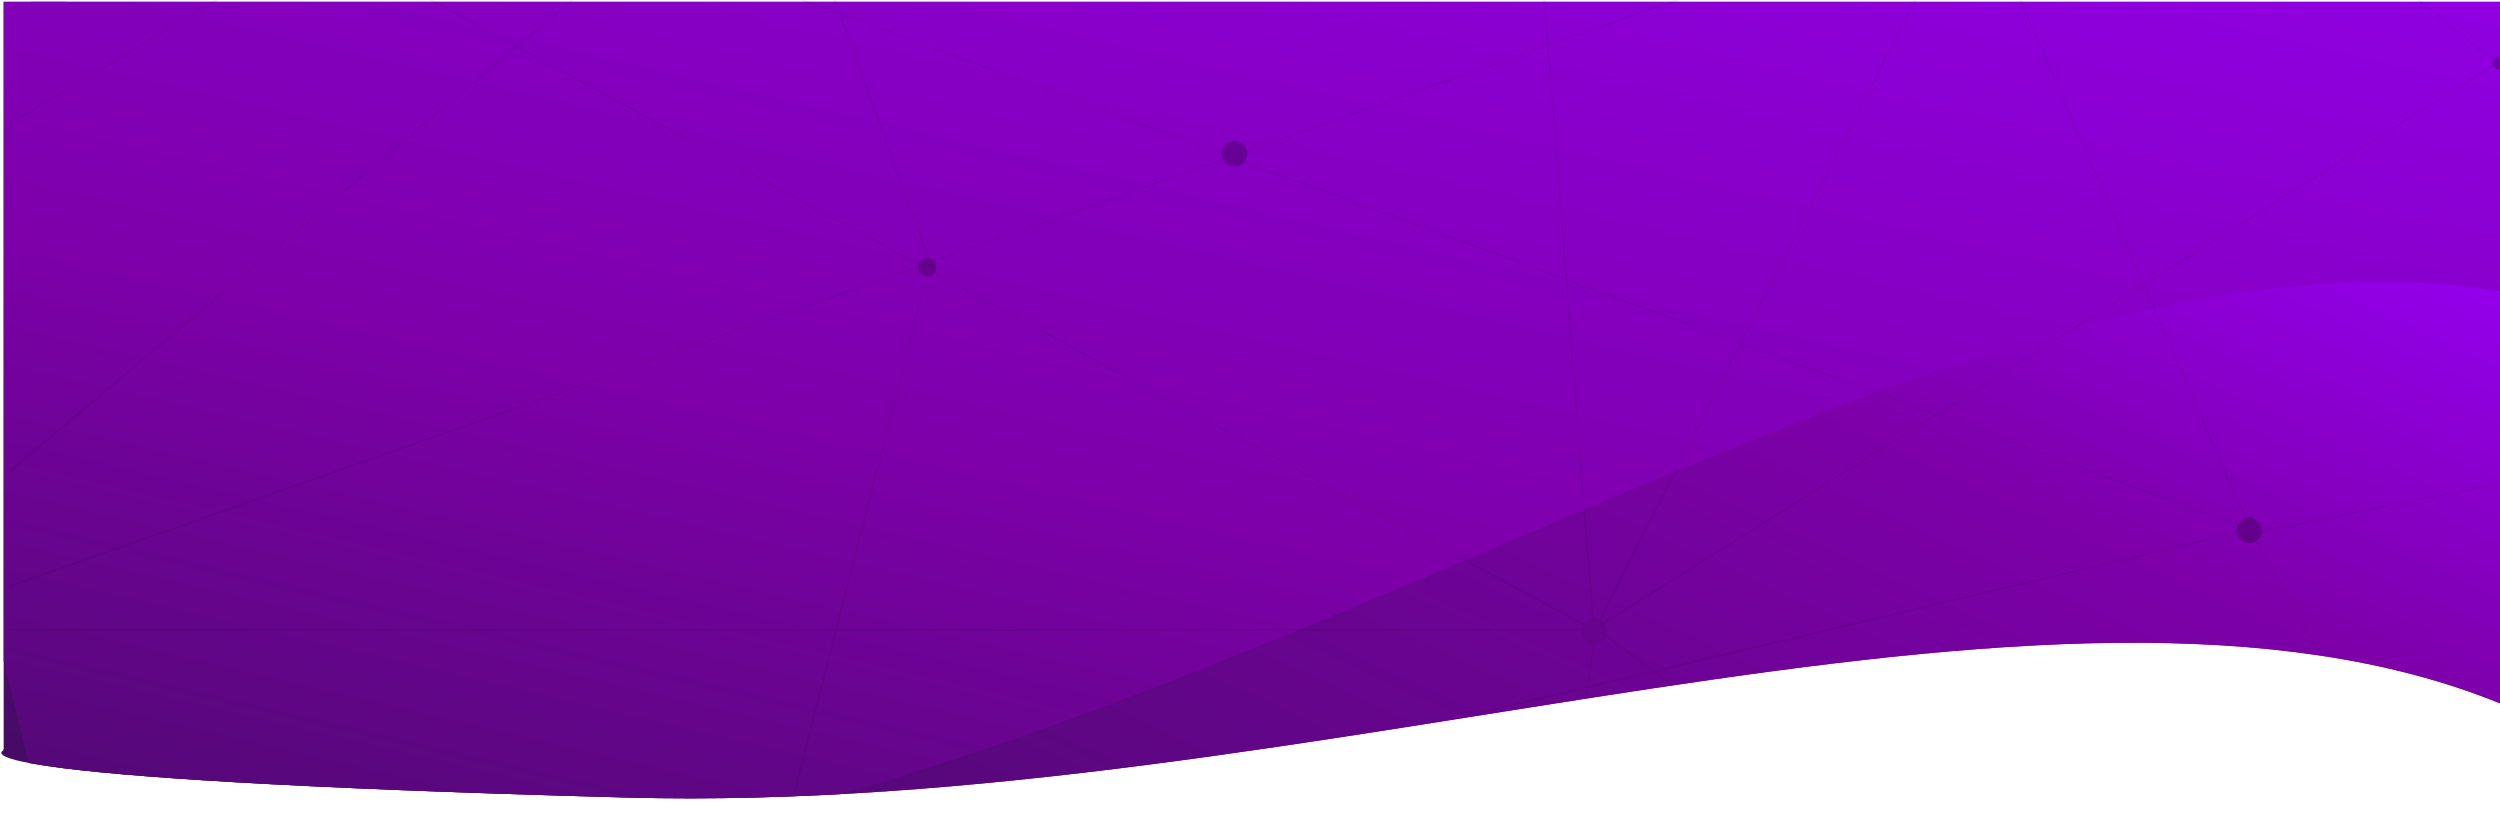 <svg xmlns="http://www.w3.org/2000/svg" xmlns:xlink="http://www.w3.org/1999/xlink" width="1367" height="445" viewBox="0 0 1367 445"><defs><style>.a{fill:#fff;}.b{fill:url(#a);}.c{fill:url(#b);}.d{clip-path:url(#c);}.e,.h{clip-path:url(#e);}.f{fill:url(#f);}.g{fill:url(#g);}.h{opacity:0.73;}.i{opacity:0.31;}.j{opacity:0.27;}.k,.l{stroke:#000;}.l{fill:none;}.m{opacity:0.49;}</style><linearGradient id="a" x1="0.955" y1="0.25" x2="-0.005" y2="0.944" gradientUnits="objectBoundingBox"><stop offset="0" stop-color="#b400ff"/><stop offset="0.552" stop-color="#8300a9"/><stop offset="1" stop-color="#420c61"/></linearGradient><linearGradient id="b" x1="0.955" y1="0.25" x2="-0.005" y2="0.944" gradientUnits="objectBoundingBox"><stop offset="0" stop-color="#ff00b2"/><stop offset="0.552" stop-color="#8300a9"/><stop offset="1" stop-color="#420c61"/></linearGradient><clipPath id="c"><rect class="a" width="1367" height="445" transform="translate(-2 79)"/></clipPath><clipPath id="e"><path class="b" d="M0,0H1366s248.312,485.739,0,384S721.089,445.365,339.942,435.064,0,409.311,0,409.311Z" transform="translate(0 80)"/></clipPath><linearGradient id="f" x1="0.955" y1="0.25" x2="-0.005" y2="0.944" gradientUnits="objectBoundingBox"><stop offset="0" stop-color="#9a00ff"/><stop offset="0.301" stop-color="#7d00a9"/><stop offset="1" stop-color="#420c61"/></linearGradient><linearGradient id="g" x1="0.955" y1="0.25" x2="-0.005" y2="0.944" gradientUnits="objectBoundingBox"><stop offset="0" stop-color="#9a00ff"/><stop offset="0.623" stop-color="#7d00a9"/><stop offset="1" stop-color="#420c61"/></linearGradient></defs><g class="d" transform="translate(2 -79)"><path class="c" d="M0,0H1366s248.312,485.739,0,384S721.089,445.365,339.942,435.064,0,409.311,0,409.311Z" transform="translate(0 80)"/><g class="e"><path class="f" d="M0,0H1366s248.312,485.739,0,384S721.089,445.365,339.942,435.064,0,409.311,0,409.311Z" transform="matrix(0.999, 0.035, -0.035, 0.999, 15.049, 79.393)"/><path class="g" d="M1.781-106.635,1366,0s248.312,485.739,0,384S721.089,445.365,339.942,435.064,0,409.311,0,409.311Z" transform="translate(-61.775 194.893) rotate(-14)"/></g><g class="h" transform="translate(3 -2)"><g class="i" transform="translate(-399 15)"><g class="j" transform="translate(-96 -440)"><path class="k" d="M47.715,362.254,1078,0" transform="translate(435.5 468.5)"/><line class="l" x1="837" y2="701" transform="translate(452.5 98.5)"/><line class="l" x2="958" y2="519" transform="translate(403.5 331.5)"/><line class="l" x2="57" y2="727" transform="translate(1304.5 123.5)"/><line class="l" y1="530" x2="886" transform="translate(403.5 98.5)"/><line class="l" y1="308" x2="386" transform="translate(403.5 -14.5)"/><line class="l" x2="878" transform="translate(483.5 850.5)"/><line class="l" x1="87" y1="246" transform="translate(221.5 0.5)"/><line class="l" x1="196" y1="42" transform="translate(79.5 235.5)"/><line class="l" x1="162" y2="177" transform="translate(79.5 58.5)"/><line class="l" x1="290" y2="186" transform="translate(0.5 356.5)"/><line class="l" x2="324" y2="573" transform="translate(79.5 235.5)"/><line class="l" x2="74" y2="424" transform="translate(361.5 375.5)"/><line class="l" x1="267" y1="60" transform="translate(131.5 774.5)"/><line class="l" x1="102" y2="84" transform="translate(-22.5 235.5)"/><line class="l" x1="122" y1="137" transform="translate(-42.5 98.5)"/><line class="l" y1="146" x2="272" transform="translate(131.5 628.5)"/><line class="l" y1="233" x2="131" transform="translate(0.5 774.5)"/><line class="l" x2="158" y2="31" transform="translate(-26.5 745.5)"/><line class="l" x1="55" y2="350" transform="translate(131.5 424.5)"/><line class="l" x2="48" y2="241" transform="translate(435.5 879.5)"/><line class="l" x1="324" y2="233" transform="translate(79.5 859.5)"/><g transform="translate(1316.5 -92.5)"><line class="l" y1="168" x2="263.603" transform="translate(37)"/><line class="l" x2="442" y2="90" transform="translate(37 191)"/><line class="l" x2="185.869" y2="203.079" transform="translate(277.656 66.546)"/><line class="l" x2="610" y2="491" transform="translate(12 209)"/><line class="l" x1="493" y2="309" transform="translate(46 633)"/><line class="l" x1="175" y2="344" transform="translate(46 598)"/><line class="l" y1="117.96" x2="495.863" transform="translate(-92 888.04)"/><line class="l" x2="117.029" y2="96.376" transform="translate(463.525 269.625)"/><line class="l" y1="399.561" x2="302.5" transform="translate(301 112.439)"/><line class="l" x1="1312.863" y1="480.04" transform="translate(-909 408)"/><line class="l" x1="150.301" y1="267.33" transform="translate(403.863 888.04)"/><line class="l" x1="200.137" y2="40.335" transform="translate(403.863 850)"/><line class="l" x2="125.863" y2="290.04" transform="translate(278 598)"/><line class="l" x1="46" y2="343.019" transform="translate(0 942)"/><line class="l" x2="417.525" y2="310.894" transform="translate(46 942)"/></g><line class="l" x1="115" y2="450" transform="translate(883.5 649.5)"/><line class="l" x2="236" y2="649" transform="translate(762.5 0.5)"/><line class="l" x1="129" y1="79" transform="translate(1175.5 -14.5)"/><circle cx="7" cy="7" r="7" transform="translate(1355 844)"/></g><g transform="translate(-96 -440)"><circle cx="8" cy="8" r="8" transform="translate(72 228)"/><circle cx="5" cy="5" r="5" transform="translate(181 420)"/><circle cx="8" cy="8" r="8" transform="translate(123 767)"/><circle cx="5" cy="5" r="5" transform="translate(401 620)"/><circle cx="10" cy="10" r="10" transform="translate(718 425)"/><circle cx="5" cy="5" r="5" transform="translate(992 647)"/><g class="m"><circle cx="5" cy="5" r="5" transform="translate(882 333)"/></g><circle cx="5" cy="5" r="5" transform="translate(1788 186)"/><circle cx="7" cy="7" r="7" transform="translate(1713 789)"/><circle cx="3.5" cy="3.5" r="3.5" transform="translate(1853 537)"/><circle cx="7" cy="7" r="7" transform="translate(1158 583)"/></g></g></g></g></svg>